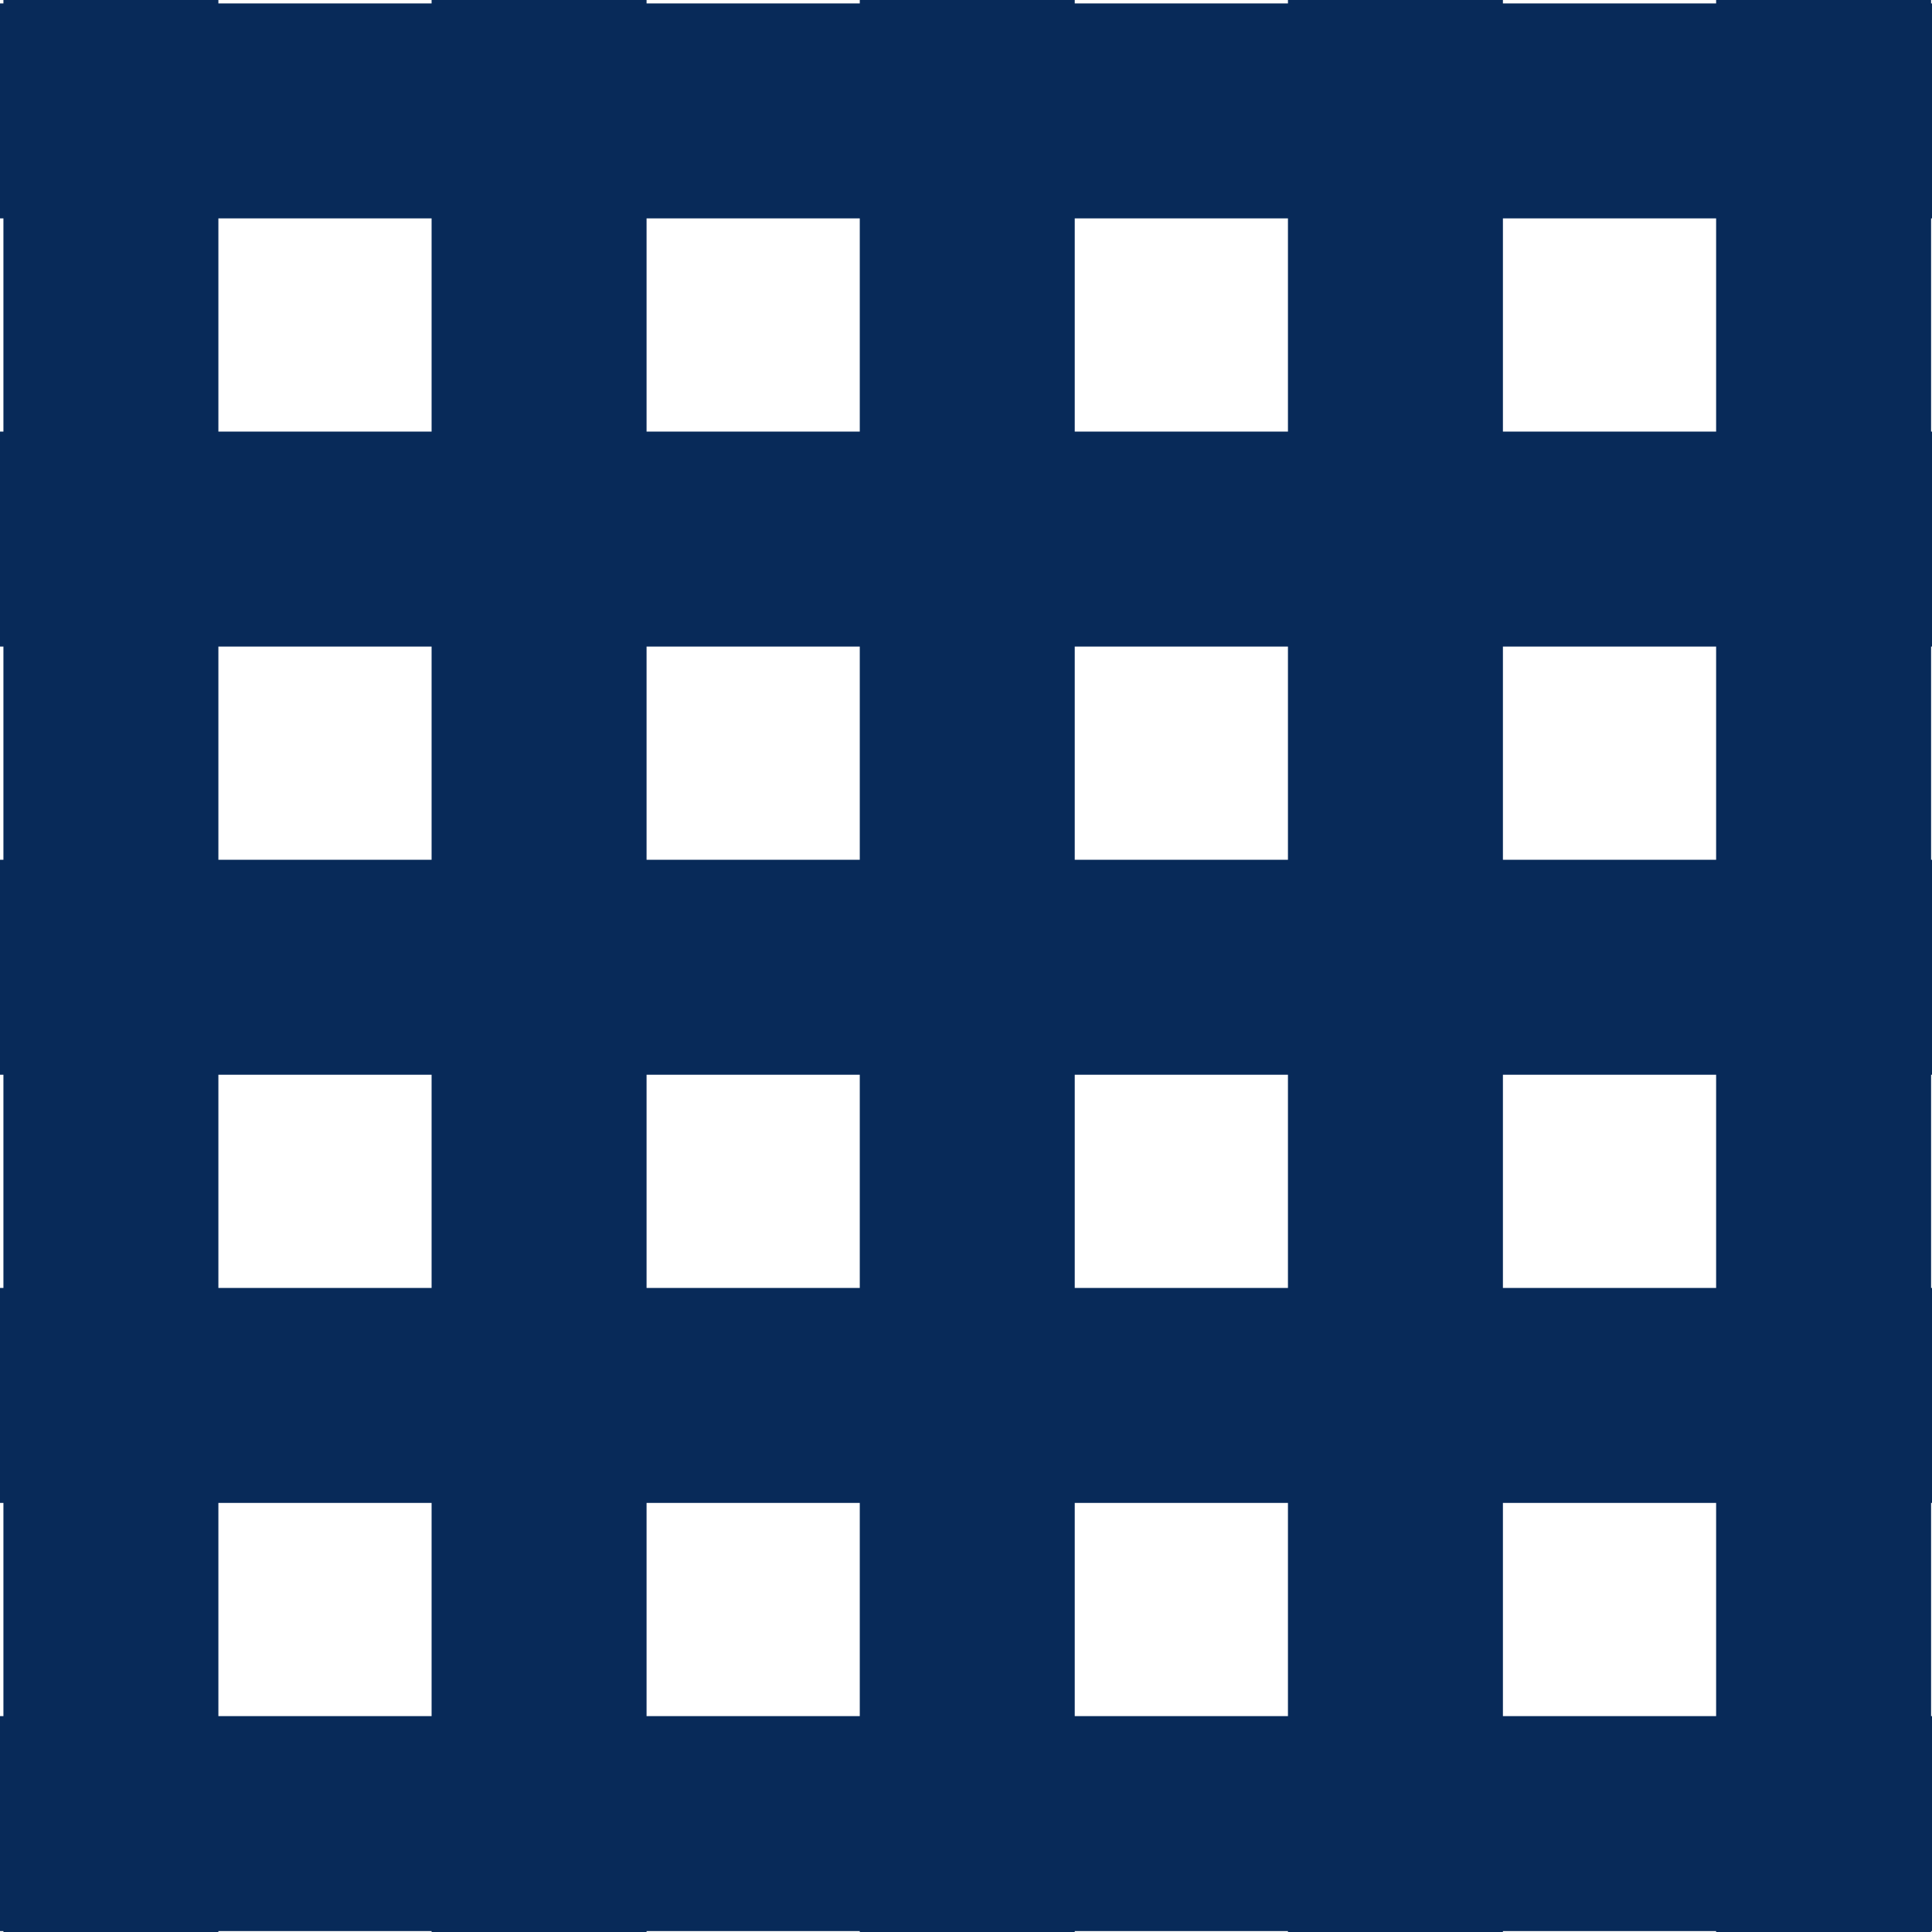 <?xml version="1.0" encoding="UTF-8" standalone="no"?>
<!-- Created with Inkscape (http://www.inkscape.org/) -->

<svg
   width="8.467mm"
   height="8.467mm"
   viewBox="0 0 8.467 8.467"
   version="1.1"
   id="svg1"
   xml:space="preserve"
   xmlns="http://www.w3.org/2000/svg"
   xmlns:svg="http://www.w3.org/2000/svg"><defs
     id="defs1"><style
       id="style1">
      .cls-1 {
        fill: #fff;
      }

      .cls-2 {
        fill: #ce2c13;
      }
    </style><style
       id="style1-5">
      .cls-1 {
        fill: #fff;
      }

      .cls-2 {
        fill: #ce2c13;
      }
    </style><style
       id="style1-8">
      .cls-1 {
        fill: #fff;
      }

      .cls-2 {
        fill: #ce2c13;
      }
    </style><style
       id="style1-1">
      .cls-1 {
        fill: #fff;
      }

      .cls-2 {
        fill: #ce2c13;
      }
    </style><style
       id="style1-2">
      .cls-1 {
        fill: #ce2c13;
      }
    </style><style
       id="style1-13">
      .cls-1 {
        fill: #fff;
      }

      .cls-2 {
        fill: #ce2c13;
      }
    </style><style
       id="style1-58">
      .cls-1 {
        fill: #fff;
      }

      .cls-2 {
        fill: #ce2c13;
      }
    </style><style
       id="style1-7">
      .cls-1 {
        fill: #fff;
      }

      .cls-2 {
        fill: #ce2c13;
      }
    </style><style
       id="style1-0">
      .cls-1 {
        fill: #fff;
      }

      .cls-2 {
        fill: #ce2c13;
      }
    </style><style
       id="style1-08">
      .cls-1 {
        fill: #ce2c13;
      }
    </style><style
       id="style1-6">
      .cls-1 {
        fill: #fff;
      }

      .cls-2 {
        fill: #ce2c13;
      }
    </style><style
       id="style1-9">
      .cls-1 {
        fill: #fff;
      }

      .cls-2 {
        fill: #ce2c13;
      }
    </style><style
       id="style1-25">
      .cls-1 {
        fill: #fff;
      }

      .cls-2 {
        fill: #ce2c13;
      }
    </style><style
       id="style1-63">
      .cls-1 {
        fill: #fff;
      }

      .cls-2 {
        fill: #ce2c13;
      }
    </style><style
       id="style1-53">
      .cls-1 {
        fill: #fff;
      }

      .cls-2 {
        fill: #ce2c13;
      }
    </style><style
       id="style1-62">
      .cls-1 {
        fill: #fff;
      }

      .cls-2 {
        fill: #ce2c13;
      }
    </style><style
       id="style1-10">
      .cls-1 {
        fill: #fff;
      }

      .cls-2 {
        fill: #ce2c13;
      }
    </style><style
       id="style1-3">
      .cls-1 {
        fill: #ce2c13;
      }
    </style><style
       id="style1-36">
      .cls-1 {
        fill: #ce2c13;
      }
    </style><style
       id="style1-39">
      .cls-1 {
        fill: #ce2c13;
      }
    </style><style
       id="style1-88">
      .cls-1 {
        fill: #ce2c13;
      }
    </style><style
       id="style1-94">
      .cls-1 {
        fill: #fff;
      }

      .cls-2 {
        fill: #ce2c13;
      }
    </style></defs><g
     id="g303"
     transform="translate(-30.668,-87.459)"><g
       id="g275"
       transform="matrix(0.256,0,0,0.256,30.811,87.602)"
       style="stroke-width:1.035"><rect
         class="cls-1"
         y="0"
         width="32"
         height="32"
         id="rect263"
         x="0"
         style="fill:none;stroke-width:1.035" /><g
         id="g274"
         style="fill:#082a59;stroke-width:1.035"><g
           id="g268"
           style="fill:#082a59;stroke-width:1.035"><rect
             class="cls-2"
             x="14.16"
             y="-15.22"
             width="3.68"
             height="33.12"
             transform="rotate(-90,16,1.34)"
             id="rect264"
             style="fill:#082a59;stroke-width:1.035" /><rect
             class="cls-2"
             x="14.16"
             y="-7.89"
             width="3.68"
             height="33.12"
             transform="rotate(-90,16,8.67)"
             id="rect265"
             style="fill:#082a59;stroke-width:1.035" /><rect
             class="cls-2"
             x="14.16"
             y="-0.56"
             width="3.68"
             height="33.12"
             transform="rotate(-90,16,16)"
             id="rect266"
             style="fill:#082a59;stroke-width:1.035" /><rect
             class="cls-2"
             x="14.16"
             y="14.1"
             width="3.68"
             height="33.12"
             transform="rotate(-90,16,30.66)"
             id="rect267"
             style="fill:#082a59;stroke-width:1.035" /><rect
             class="cls-2"
             x="14.16"
             y="6.77"
             width="3.68"
             height="33.12"
             transform="rotate(-90,16,23.33)"
             id="rect268"
             style="fill:#082a59;stroke-width:1.035" /></g><g
           id="g273"
           style="fill:#082a59;stroke-width:1.035"><rect
             class="cls-2"
             x="28.82"
             y="-0.56"
             width="3.68"
             height="33.12"
             id="rect269"
             style="fill:#082a59;stroke-width:1.035" /><rect
             class="cls-2"
             x="21.49"
             y="-0.56"
             width="3.68"
             height="33.12"
             id="rect270"
             style="fill:#082a59;stroke-width:1.035" /><rect
             class="cls-2"
             x="14.16"
             y="-0.56"
             width="3.68"
             height="33.12"
             id="rect271"
             style="fill:#082a59;stroke-width:1.035" /><rect
             class="cls-2"
             x="-0.5"
             y="-0.56"
             width="3.68"
             height="33.12"
             id="rect272"
             style="fill:#082a59;stroke-width:1.035" /><rect
             class="cls-2"
             x="6.83"
             y="-0.56"
             width="3.68"
             height="33.12"
             id="rect273"
             style="fill:#082a59;stroke-width:1.035" /></g></g></g></g></svg>
